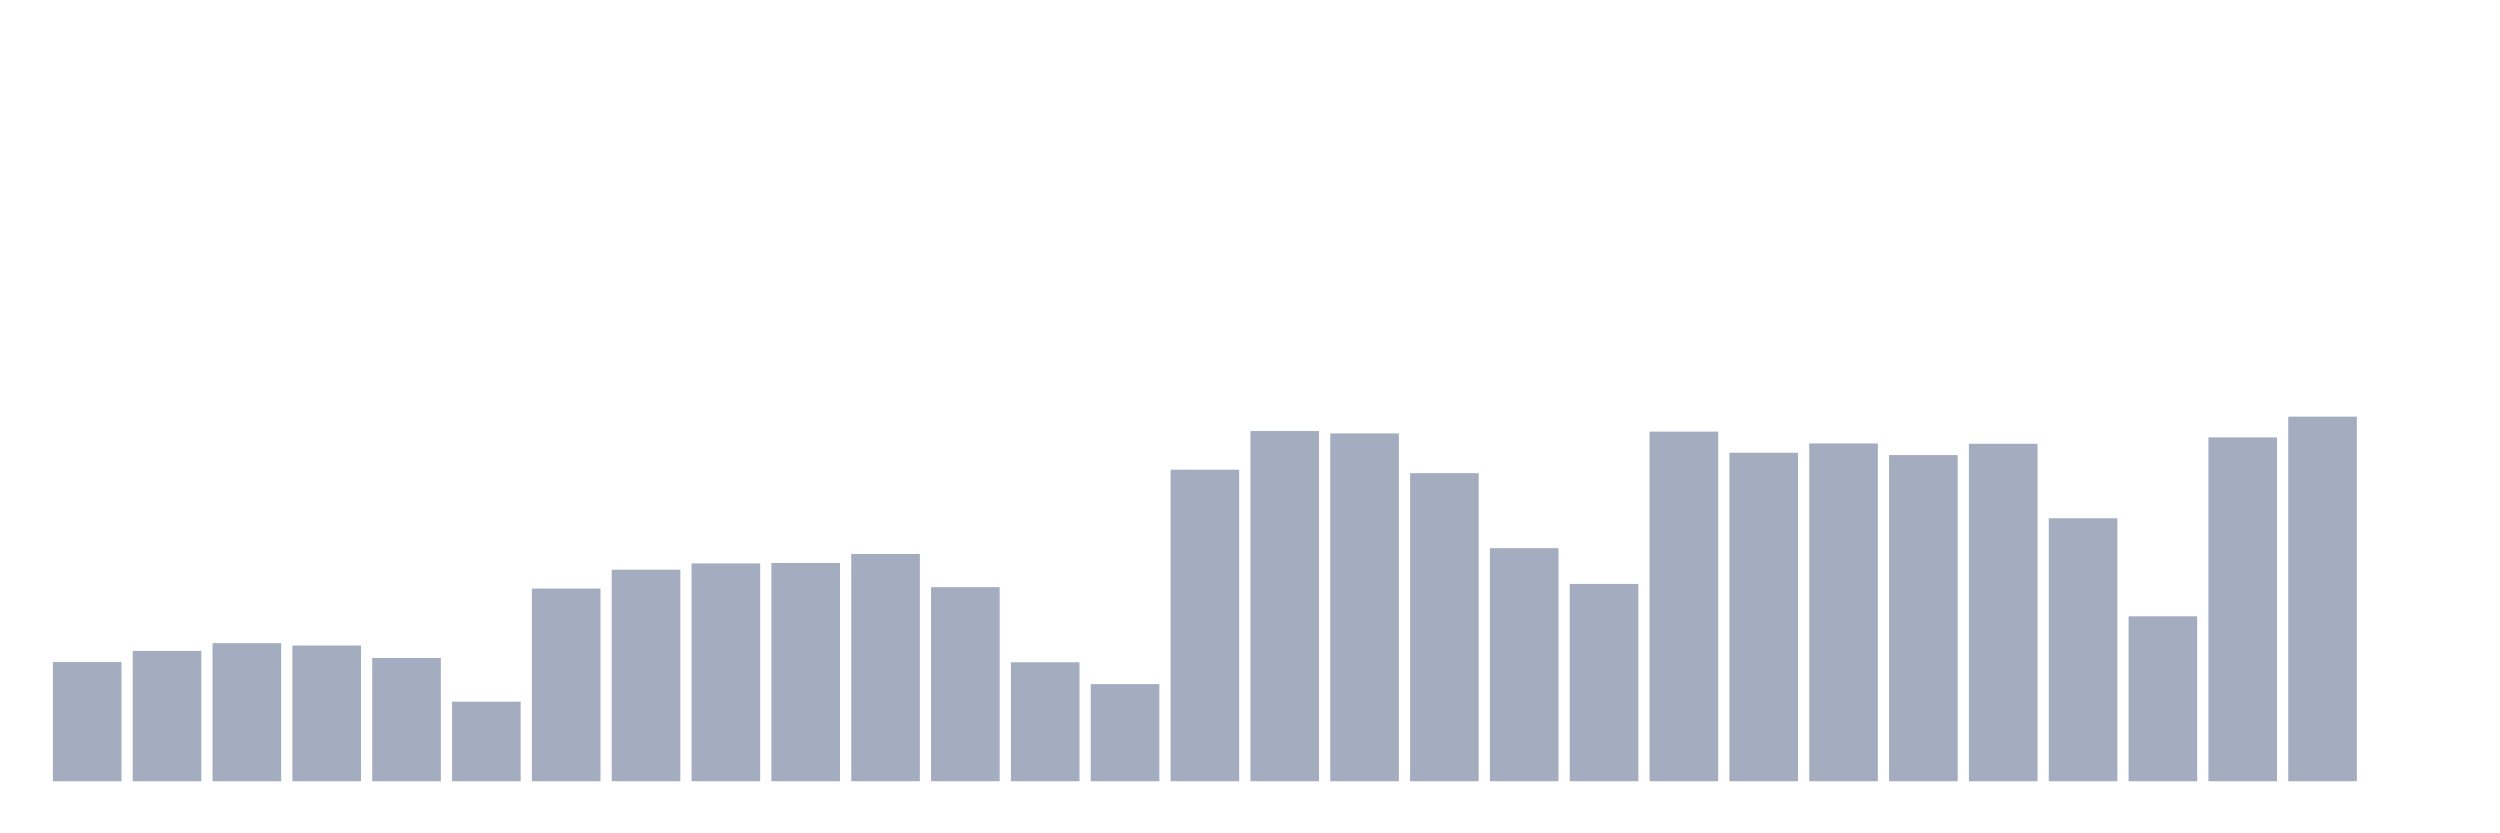 <svg xmlns="http://www.w3.org/2000/svg" viewBox="0 0 480 160"><g transform="translate(10,10)"><rect class="bar" x="0.153" width="13.175" y="117.116" height="22.884" fill="rgb(164,173,192)"></rect><rect class="bar" x="15.482" width="13.175" y="114.975" height="25.025" fill="rgb(164,173,192)"></rect><rect class="bar" x="30.81" width="13.175" y="113.484" height="26.516" fill="rgb(164,173,192)"></rect><rect class="bar" x="46.138" width="13.175" y="113.944" height="26.056" fill="rgb(164,173,192)"></rect><rect class="bar" x="61.466" width="13.175" y="116.323" height="23.677" fill="rgb(164,173,192)"></rect><rect class="bar" x="76.794" width="13.175" y="124.728" height="15.272" fill="rgb(164,173,192)"></rect><rect class="bar" x="92.123" width="13.175" y="103.002" height="36.998" fill="rgb(164,173,192)"></rect><rect class="bar" x="107.451" width="13.175" y="99.386" height="40.614" fill="rgb(164,173,192)"></rect><rect class="bar" x="122.779" width="13.175" y="98.181" height="41.819" fill="rgb(164,173,192)"></rect><rect class="bar" x="138.107" width="13.175" y="98.086" height="41.914" fill="rgb(164,173,192)"></rect><rect class="bar" x="153.436" width="13.175" y="96.357" height="43.643" fill="rgb(164,173,192)"></rect><rect class="bar" x="168.764" width="13.175" y="102.732" height="37.268" fill="rgb(164,173,192)"></rect><rect class="bar" x="184.092" width="13.175" y="117.148" height="22.852" fill="rgb(164,173,192)"></rect><rect class="bar" x="199.42" width="13.175" y="121.35" height="18.65" fill="rgb(164,173,192)"></rect><rect class="bar" x="214.748" width="13.175" y="80.181" height="59.819" fill="rgb(164,173,192)"></rect><rect class="bar" x="230.077" width="13.175" y="72.759" height="67.241" fill="rgb(164,173,192)"></rect><rect class="bar" x="245.405" width="13.175" y="73.219" height="66.781" fill="rgb(164,173,192)"></rect><rect class="bar" x="260.733" width="13.175" y="80.847" height="59.153" fill="rgb(164,173,192)"></rect><rect class="bar" x="276.061" width="13.175" y="95.247" height="44.753" fill="rgb(164,173,192)"></rect><rect class="bar" x="291.39" width="13.175" y="102.114" height="37.886" fill="rgb(164,173,192)"></rect><rect class="bar" x="306.718" width="13.175" y="72.87" height="67.13" fill="rgb(164,173,192)"></rect><rect class="bar" x="322.046" width="13.175" y="76.93" height="63.07" fill="rgb(164,173,192)"></rect><rect class="bar" x="337.374" width="13.175" y="75.138" height="64.862" fill="rgb(164,173,192)"></rect><rect class="bar" x="352.702" width="13.175" y="77.374" height="62.626" fill="rgb(164,173,192)"></rect><rect class="bar" x="368.031" width="13.175" y="75.202" height="64.798" fill="rgb(164,173,192)"></rect><rect class="bar" x="383.359" width="13.175" y="89.506" height="50.494" fill="rgb(164,173,192)"></rect><rect class="bar" x="398.687" width="13.175" y="108.33" height="31.67" fill="rgb(164,173,192)"></rect><rect class="bar" x="414.015" width="13.175" y="73.981" height="66.019" fill="rgb(164,173,192)"></rect><rect class="bar" x="429.344" width="13.175" y="70" height="70" fill="rgb(164,173,192)"></rect><rect class="bar" x="444.672" width="13.175" y="140" height="0" fill="rgb(164,173,192)"></rect></g></svg>